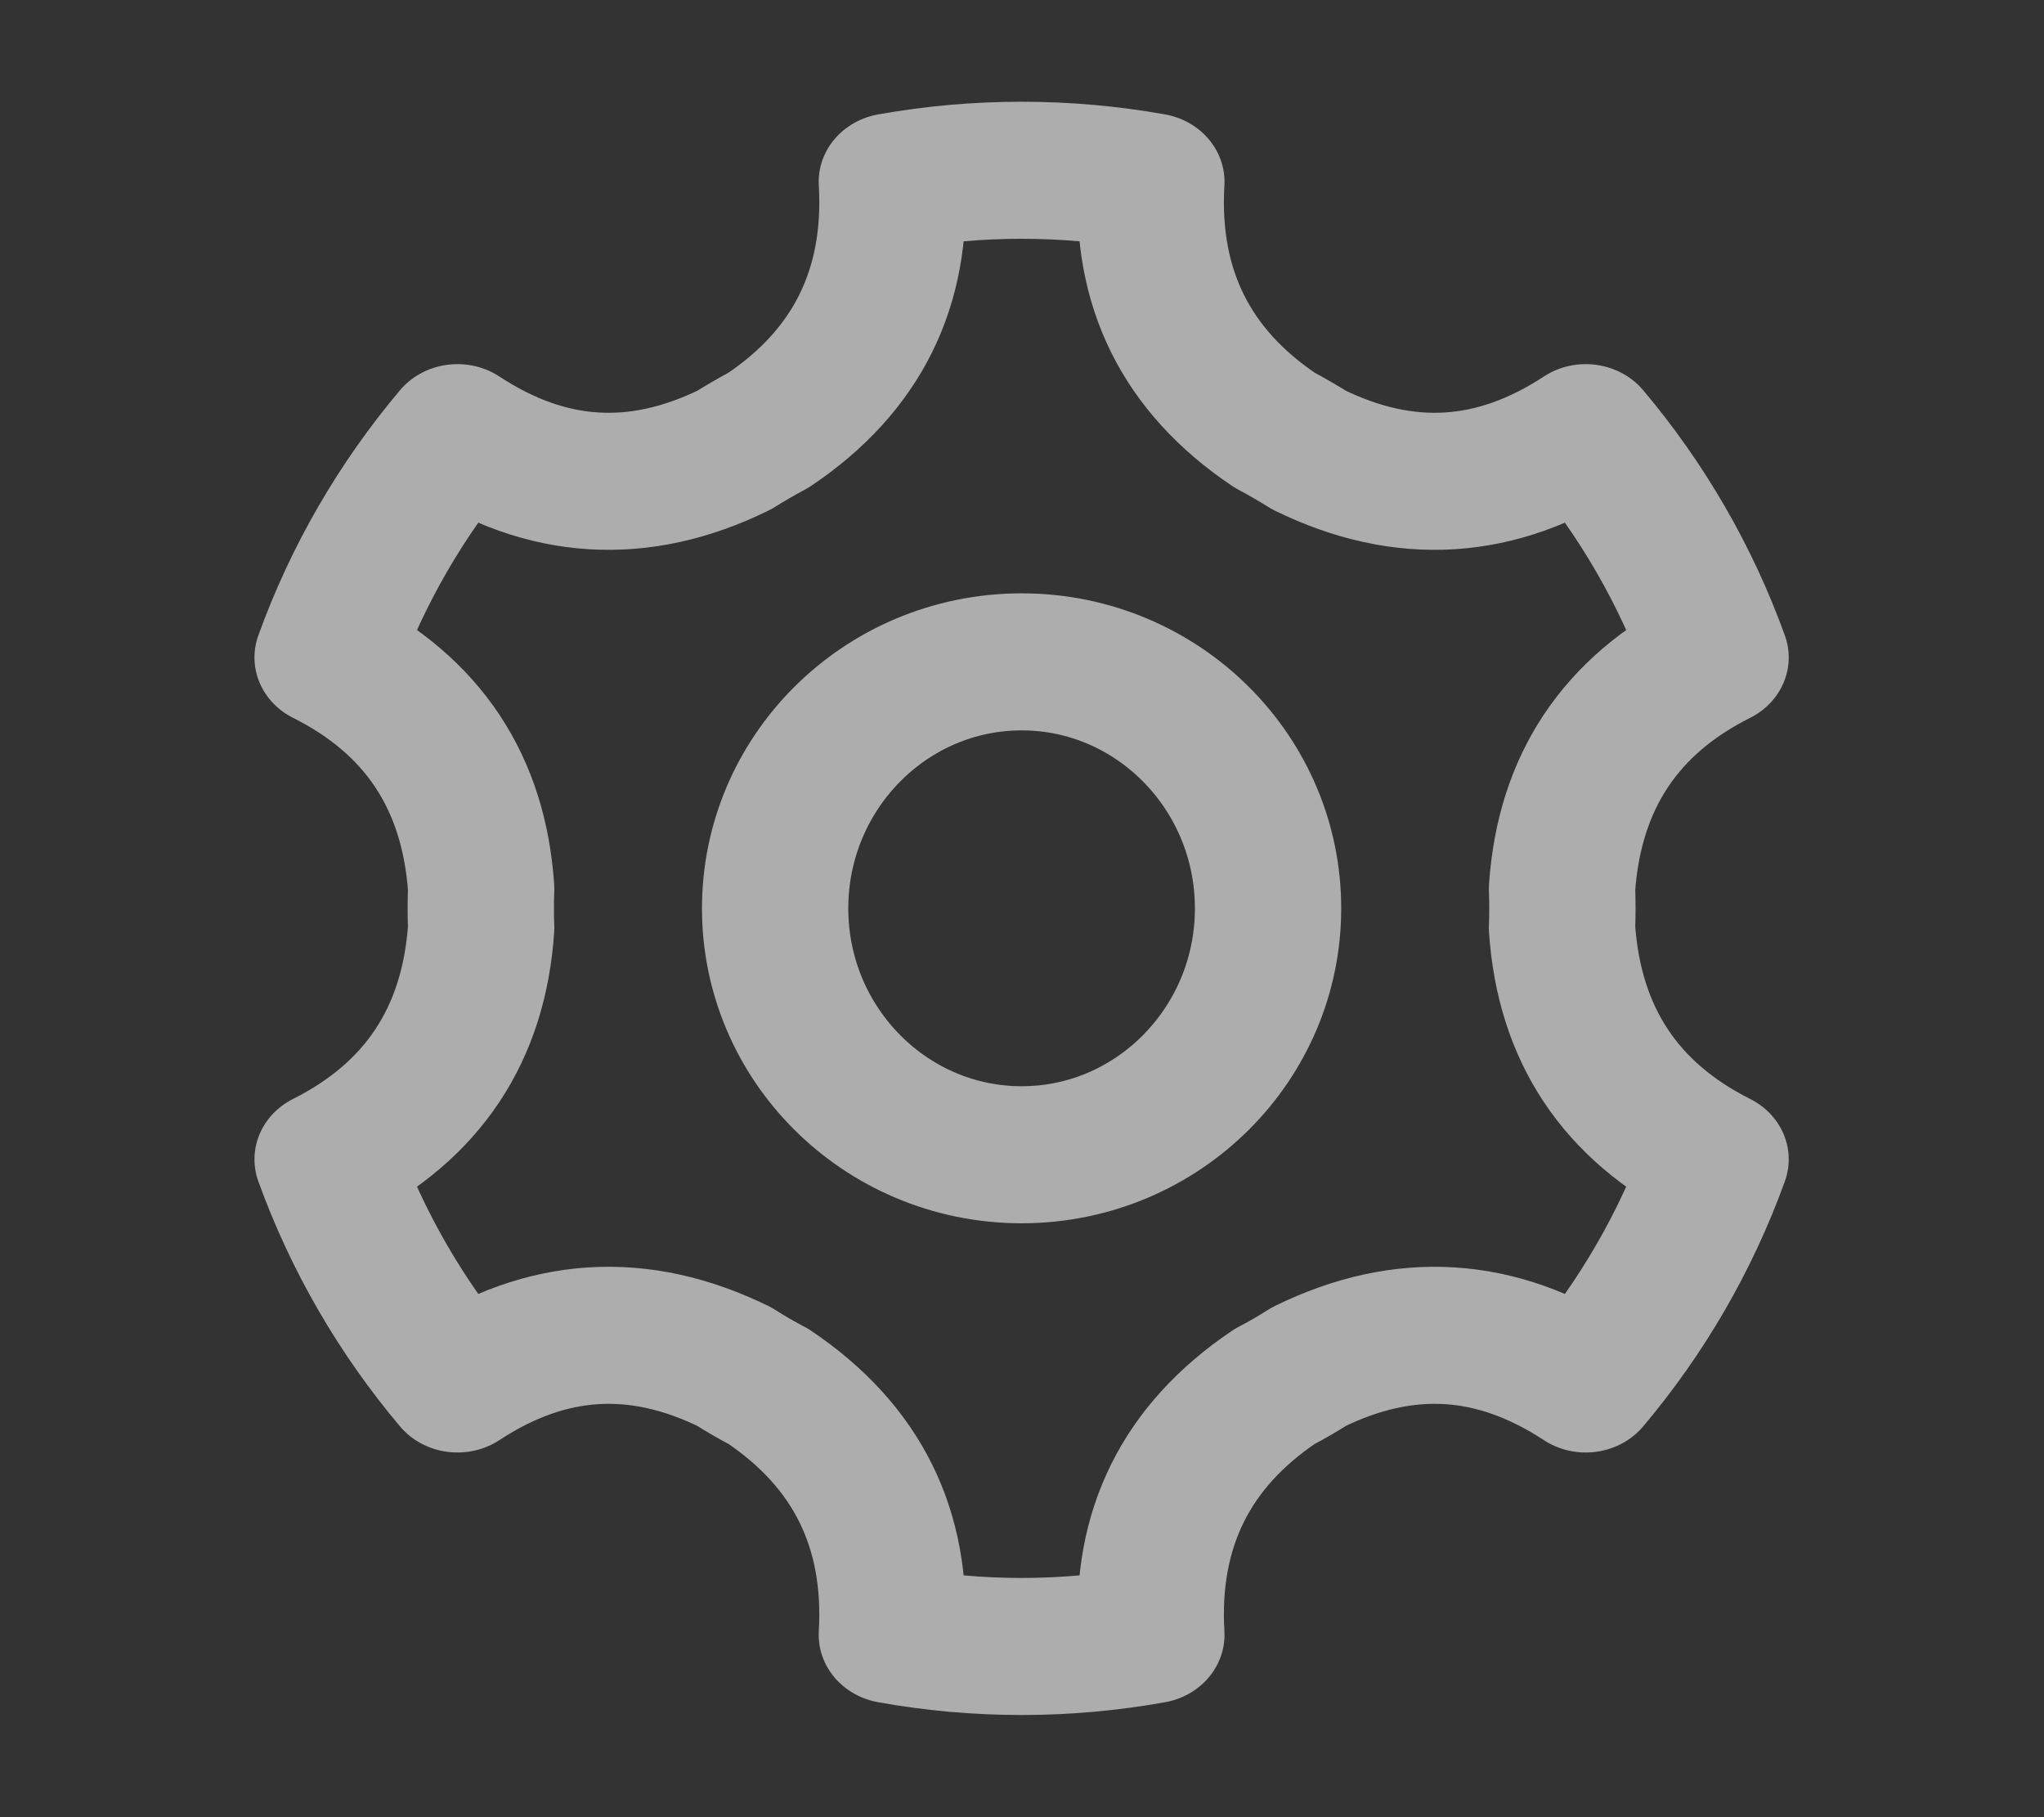 <svg width="100%" height="100%" viewBox="0 0 18 16" version="1.1" xmlns="http://www.w3.org/2000/svg" xmlns:xlink="http://www.w3.org/1999/xlink" xml:space="preserve" style="fill-rule:evenodd;clip-rule:evenodd;stroke-linecap:round;stroke-linejoin:round;stroke-miterlimit:1.5;"><rect x="0" y="0" width="18" height="16" fill="#333333" stroke="none"/><g id="settings-light" transform="matrix(1.481,0,0,1.387,-2.759,-4.482)"><path d="M8.709,4.385C8.199,4.288 7.676,4.288 7.166,4.385C7.203,5.06 6.958,5.586 6.433,5.962C6.363,6.002 6.295,6.044 6.229,6.088C5.66,6.386 5.112,6.349 4.583,5.978C4.249,6.401 3.987,6.884 3.811,7.405C4.377,7.708 4.681,8.197 4.724,8.872C4.721,8.956 4.721,9.04 4.724,9.123C4.681,9.798 4.377,10.287 3.811,10.591C3.987,11.111 4.249,11.594 4.583,12.017C5.112,11.646 5.66,11.609 6.229,11.907C6.295,11.952 6.363,11.994 6.433,12.033C6.958,12.41 7.203,12.935 7.166,13.61C7.676,13.708 8.199,13.708 8.709,13.61C8.672,12.935 8.917,12.41 9.442,12.033C9.512,11.994 9.58,11.952 9.646,11.907C10.215,11.609 10.763,11.646 11.292,12.017C11.626,11.594 11.888,11.111 12.064,10.591C11.498,10.287 11.194,9.798 11.151,9.123C11.154,9.04 11.154,8.956 11.151,8.872C11.194,8.197 11.498,7.708 12.064,7.405C11.888,6.884 11.626,6.401 11.292,5.978C10.763,6.349 10.215,6.386 9.646,6.088C9.58,6.044 9.512,6.002 9.442,5.962C8.917,5.586 8.672,5.06 8.709,4.385ZM7.938,7.433C8.746,7.433 9.403,8.134 9.403,8.998C9.403,9.861 8.746,10.562 7.938,10.562C7.129,10.562 6.472,9.861 6.472,8.998C6.472,8.134 7.129,7.433 7.938,7.433Z" style="fill:none;stroke:white;stroke-opacity:0.6;stroke-width:0.87px;"/></g></svg>